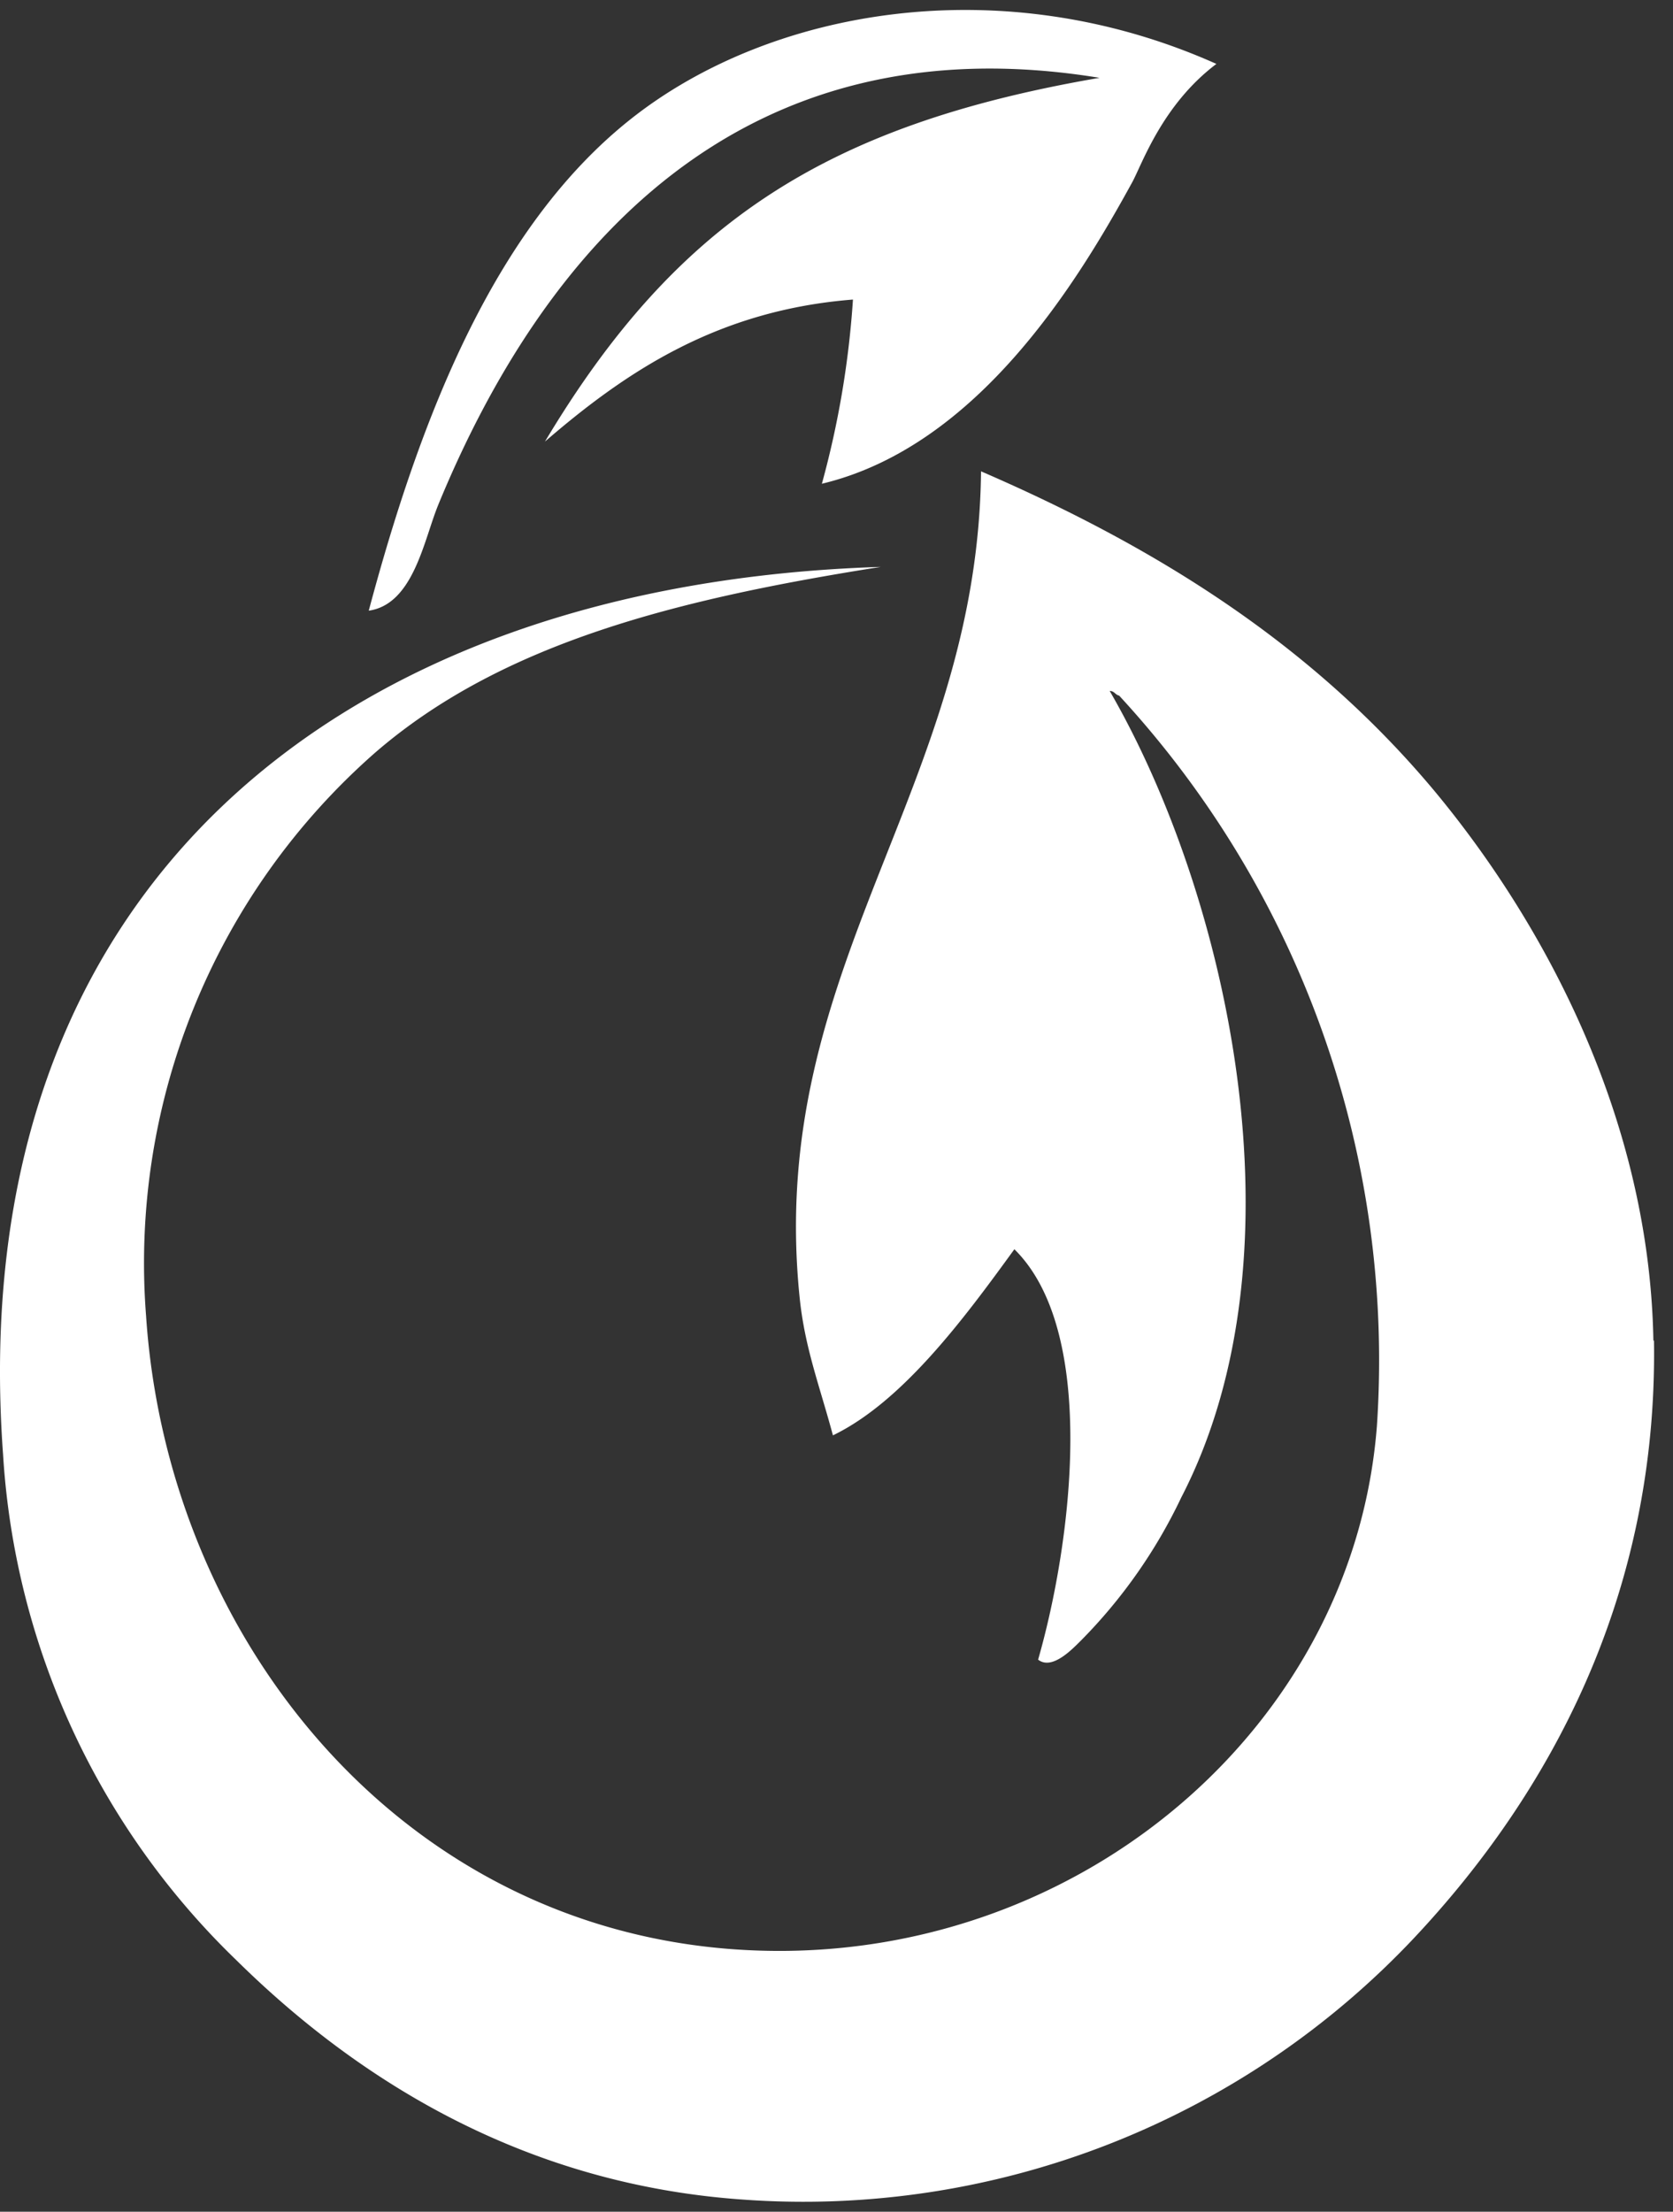 <svg width="84" height="111" fill="none" xmlns="http://www.w3.org/2000/svg"><rect width="100%" height="100%" fill="#333333" stroke="none"/><path fill-rule="evenodd" clip-rule="evenodd" d="M83.015 67.28c-.195-11.203-5.53-21.01-10.985-27.575-6.115-7.316-13.859-12.193-22.773-16.05-.165 16.012-10.798 24.867-9.11 41.442.256 2.536.999 4.427 1.674 6.94 3.504-1.695 6.588-5.867 9.11-9.341 4.201 4.134 2.896 14.661 1.192 20.597.706.555 1.741-.556 2.146-.953a26.12 26.12 0 005.043-7.189c6.377-12.328 2.318-30.269-3.595-40.473.24 0 .278.195.473.232a49.15 49.15 0 0112.944 36.647C68 86.257 54.952 97.767 39.427 97.91c-18.33.158-30.967-15.007-32.092-31.86a34.073 34.073 0 0111.488-28.265c6.423-5.567 15.337-7.743 25.399-9.334-26.84.848-46.154 15.862-44.068 44.548a38.53 38.53 0 0011.72 25.384c6.326 6.235 14.685 11.255 25.4 12.006A42.12 42.12 0 0071.039 97.22c6.678-7.12 12.201-17.04 12.006-29.94M22.004 25.336C27.257 12.58 37.094.95 55.207 3.906c-13.701 2.356-21.25 7.233-27.845 18.256 4.127-3.564 8.711-6.596 15.464-7.128a46.273 46.273 0 01-1.56 9.244c7.863-1.883 12.883-10.205 15.584-15.135.488-.892 1.501-3.886 4.225-5.935C50.27-1.624 38.647.447 31.669 5.977c-6.859 5.432-10.573 15.007-13.154 24.671 2.251-.322 2.769-3.564 3.49-5.312z" fill="#fff"/></svg>